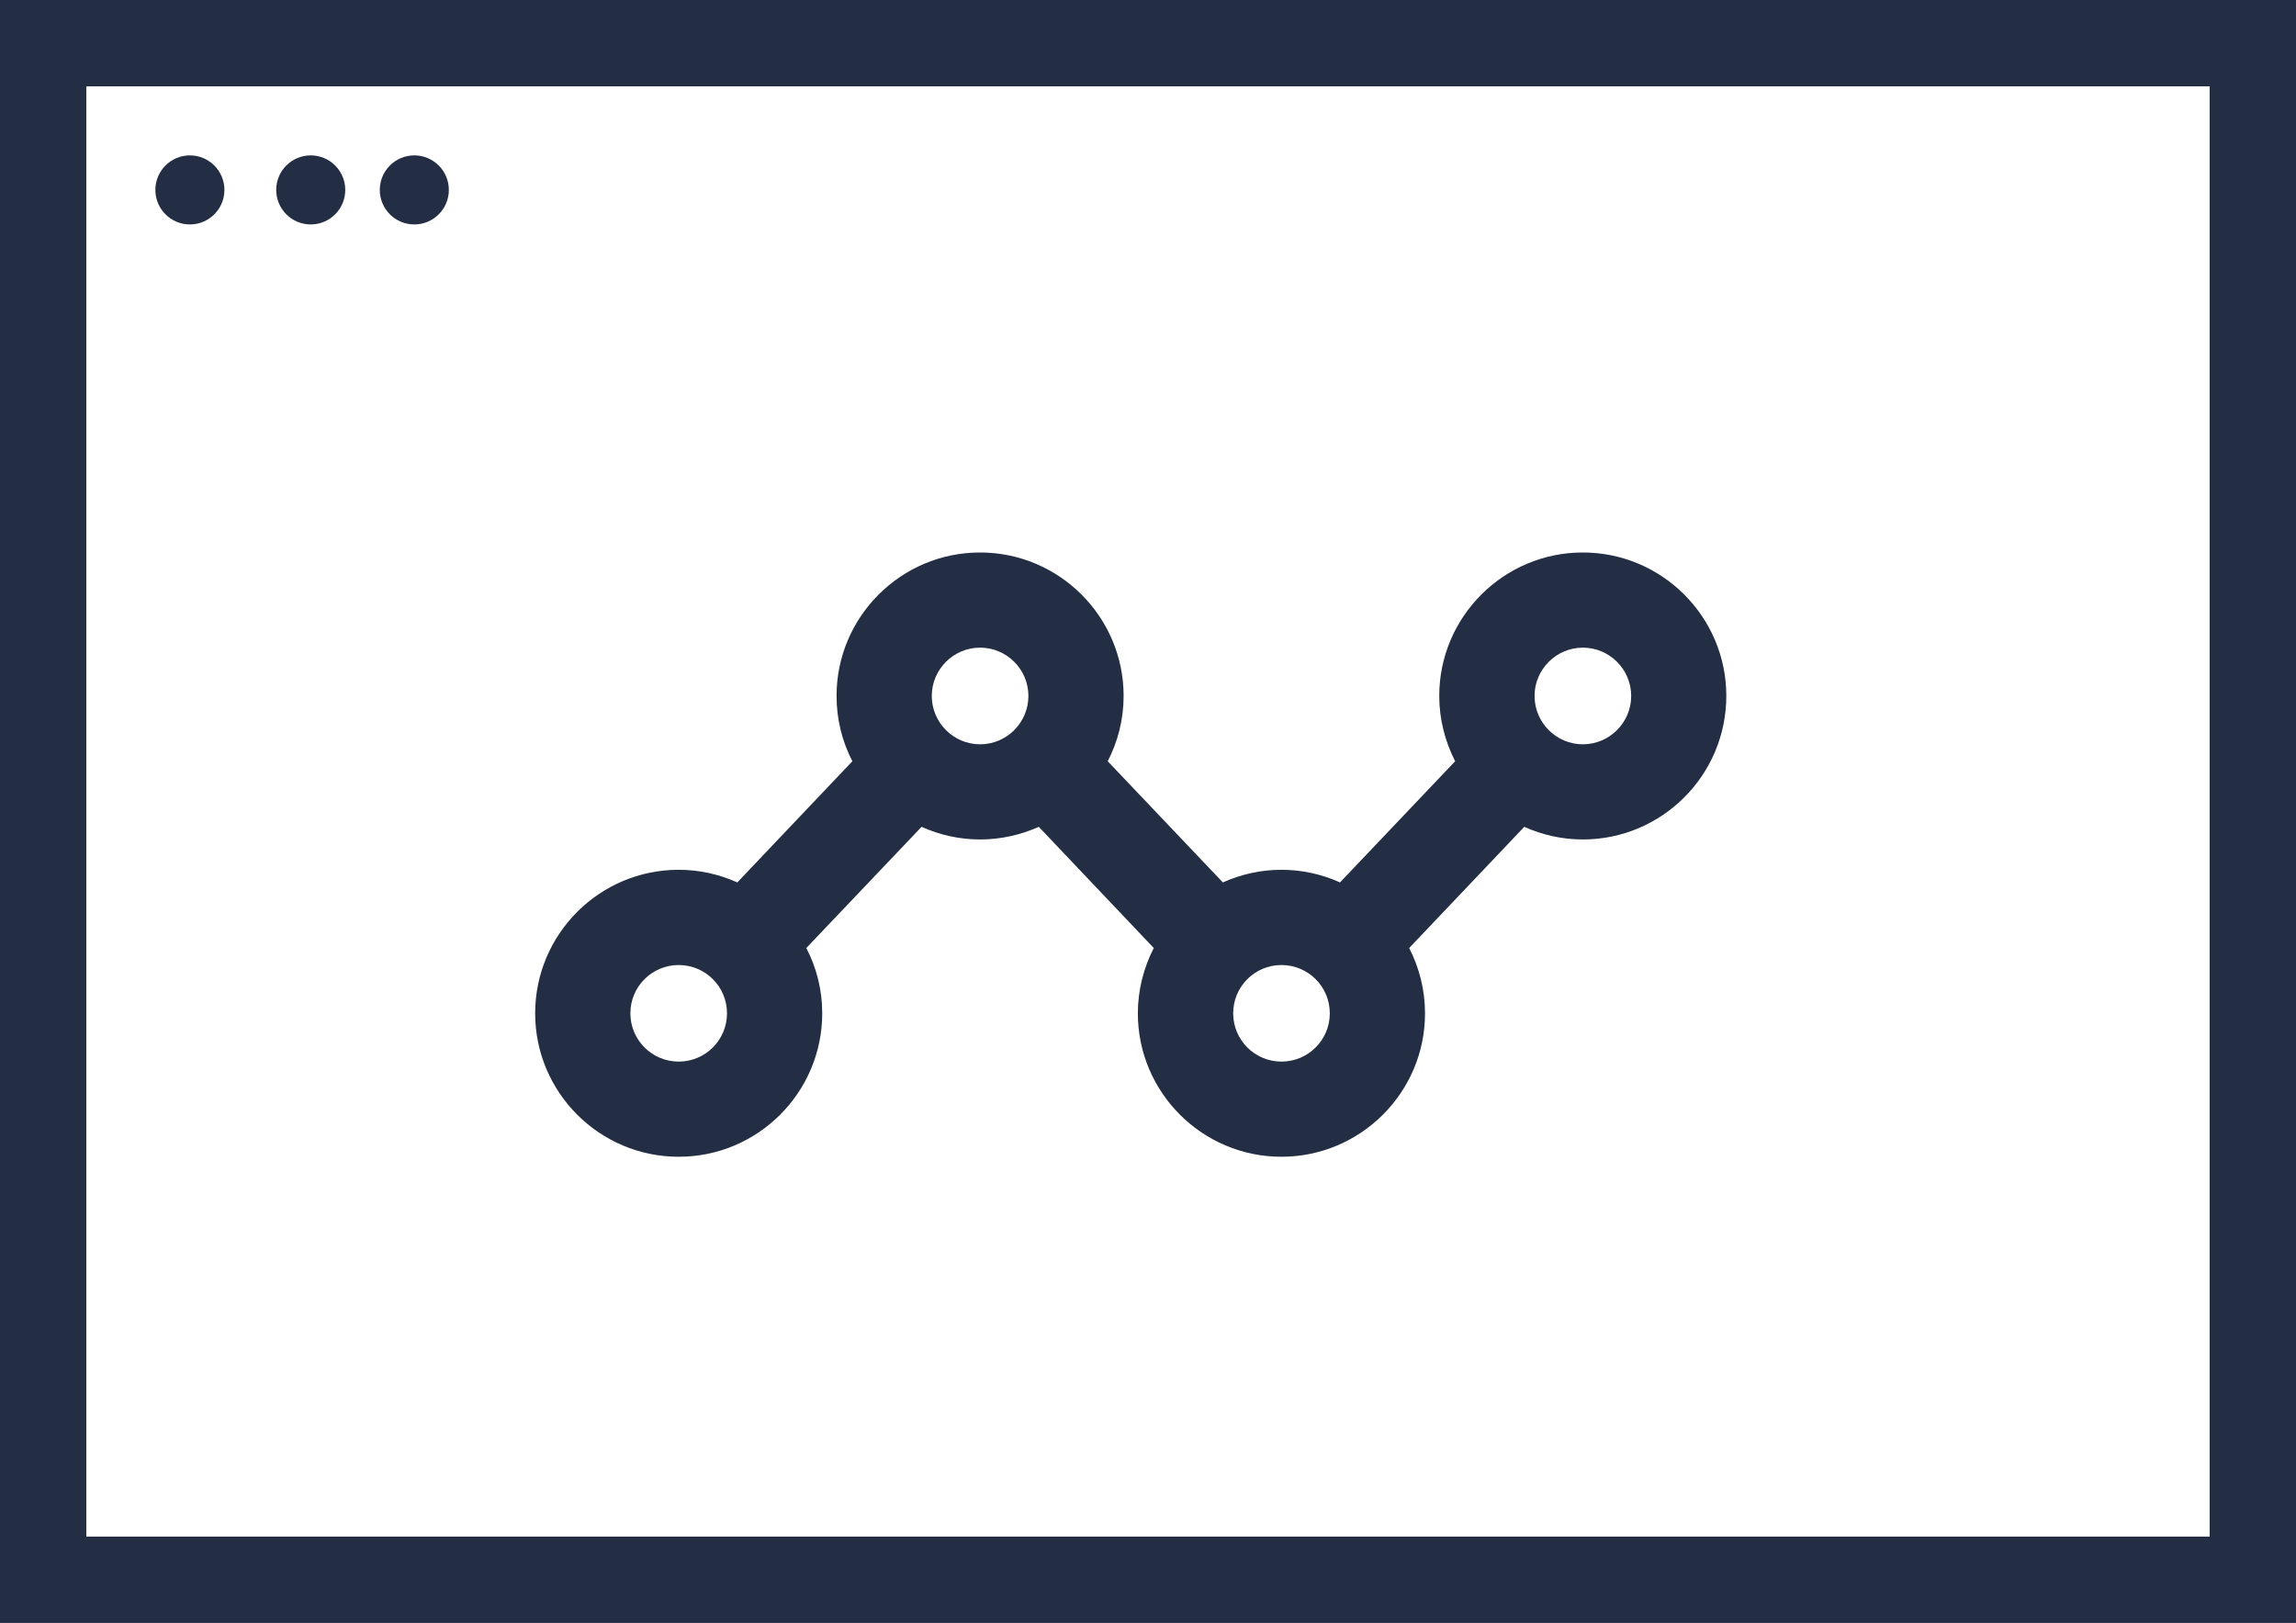 <?xml version="1.0" encoding="UTF-8"?>
<svg width="133px" height="94px" viewBox="0 0 133 94" version="1.1" xmlns="http://www.w3.org/2000/svg" xmlns:xlink="http://www.w3.org/1999/xlink">
    <!-- Generator: sketchtool 50.2 (55047) - http://www.bohemiancoding.com/sketch -->
    <title>51CB30C7-4FF4-418C-9D13-B452FEA3DE4A@3x</title>
    <desc>Created with sketchtool.</desc>
    <defs></defs>
    <g id="Page-1" stroke="none" stroke-width="1" fill="none" fill-rule="evenodd">
        <g id="End-Screen-Copy" transform="translate(-1100, -286)">
            <g id="Group" transform="translate(1105, 291)">
                <g id="Dashboard" transform="translate(26, 27)" fill="#232E44">
                    <path d="M8.314,23.895 C9.86,23.895 11.113,25.142 11.113,26.692 C11.113,28.236 9.86,29.488 8.314,29.488 C6.769,29.488 5.516,28.236 5.516,26.692 C5.516,25.142 6.769,23.895 8.314,23.895 M25.773,5.512 C27.319,5.512 28.572,6.769 28.572,8.308 C28.572,9.853 27.319,11.11 25.773,11.11 C24.233,11.11 22.975,9.853 22.975,8.308 C22.975,6.769 24.233,5.512 25.773,5.512 M43.232,23.895 C44.778,23.895 46.031,25.142 46.031,26.692 C46.031,28.236 44.778,29.488 43.232,29.488 C41.686,29.488 40.434,28.236 40.434,26.692 C40.434,25.142 41.686,23.895 43.232,23.895 M60.691,5.512 C62.231,5.512 63.49,6.769 63.49,8.308 C63.49,9.853 62.231,11.11 60.691,11.11 C59.151,11.11 57.892,9.853 57.892,8.308 C57.892,6.769 59.151,5.512 60.691,5.512 M8.314,35 C12.903,35 16.629,31.271 16.629,26.692 C16.629,25.331 16.298,24.041 15.707,22.909 L22.384,15.89 C23.419,16.356 24.564,16.622 25.773,16.622 C26.977,16.622 28.133,16.356 29.174,15.89 L35.834,22.909 C35.254,24.041 34.912,25.331 34.912,26.692 C34.912,31.271 38.644,35 43.227,35 C47.815,35 51.547,31.271 51.547,26.692 C51.547,25.331 51.21,24.041 50.63,22.909 L57.296,15.89 C58.337,16.356 59.481,16.622 60.686,16.622 C65.274,16.622 69,12.893 69,8.308 C69,3.729 65.274,0 60.686,0 C56.102,0 52.371,3.729 52.371,8.308 C52.371,9.674 52.713,10.959 53.293,12.091 L46.622,19.11 C45.591,18.644 44.436,18.378 43.227,18.378 C42.023,18.378 40.878,18.644 39.837,19.11 L33.166,12.091 C33.752,10.959 34.088,9.674 34.088,8.308 C34.088,3.729 30.356,0 25.773,0 C21.185,0 17.459,3.729 17.459,8.308 C17.459,9.674 17.79,10.959 18.375,12.091 L11.71,19.11 C10.674,18.644 9.524,18.378 8.314,18.378 C3.726,18.378 0,22.107 0,26.692 C0,31.271 3.726,35 8.314,35" id="Fill-6"></path>
                </g>
                <g id="Web-App-Copy">
                    <rect id="Rectangle-26" stroke="#232E44" stroke-width="5" x="-2.5" y="-2.5" width="128" height="89"></rect>
                    <circle id="Oval-7" fill="#232E44" cx="6" cy="6" r="2"></circle>
                    <circle id="Oval-7-Copy-2" fill="#232E44" cx="13" cy="6" r="2"></circle>
                    <circle id="Oval-7-Copy-3" fill="#232E44" cx="19" cy="6" r="2"></circle>
                </g>
            </g>
        </g>
    </g>
</svg>